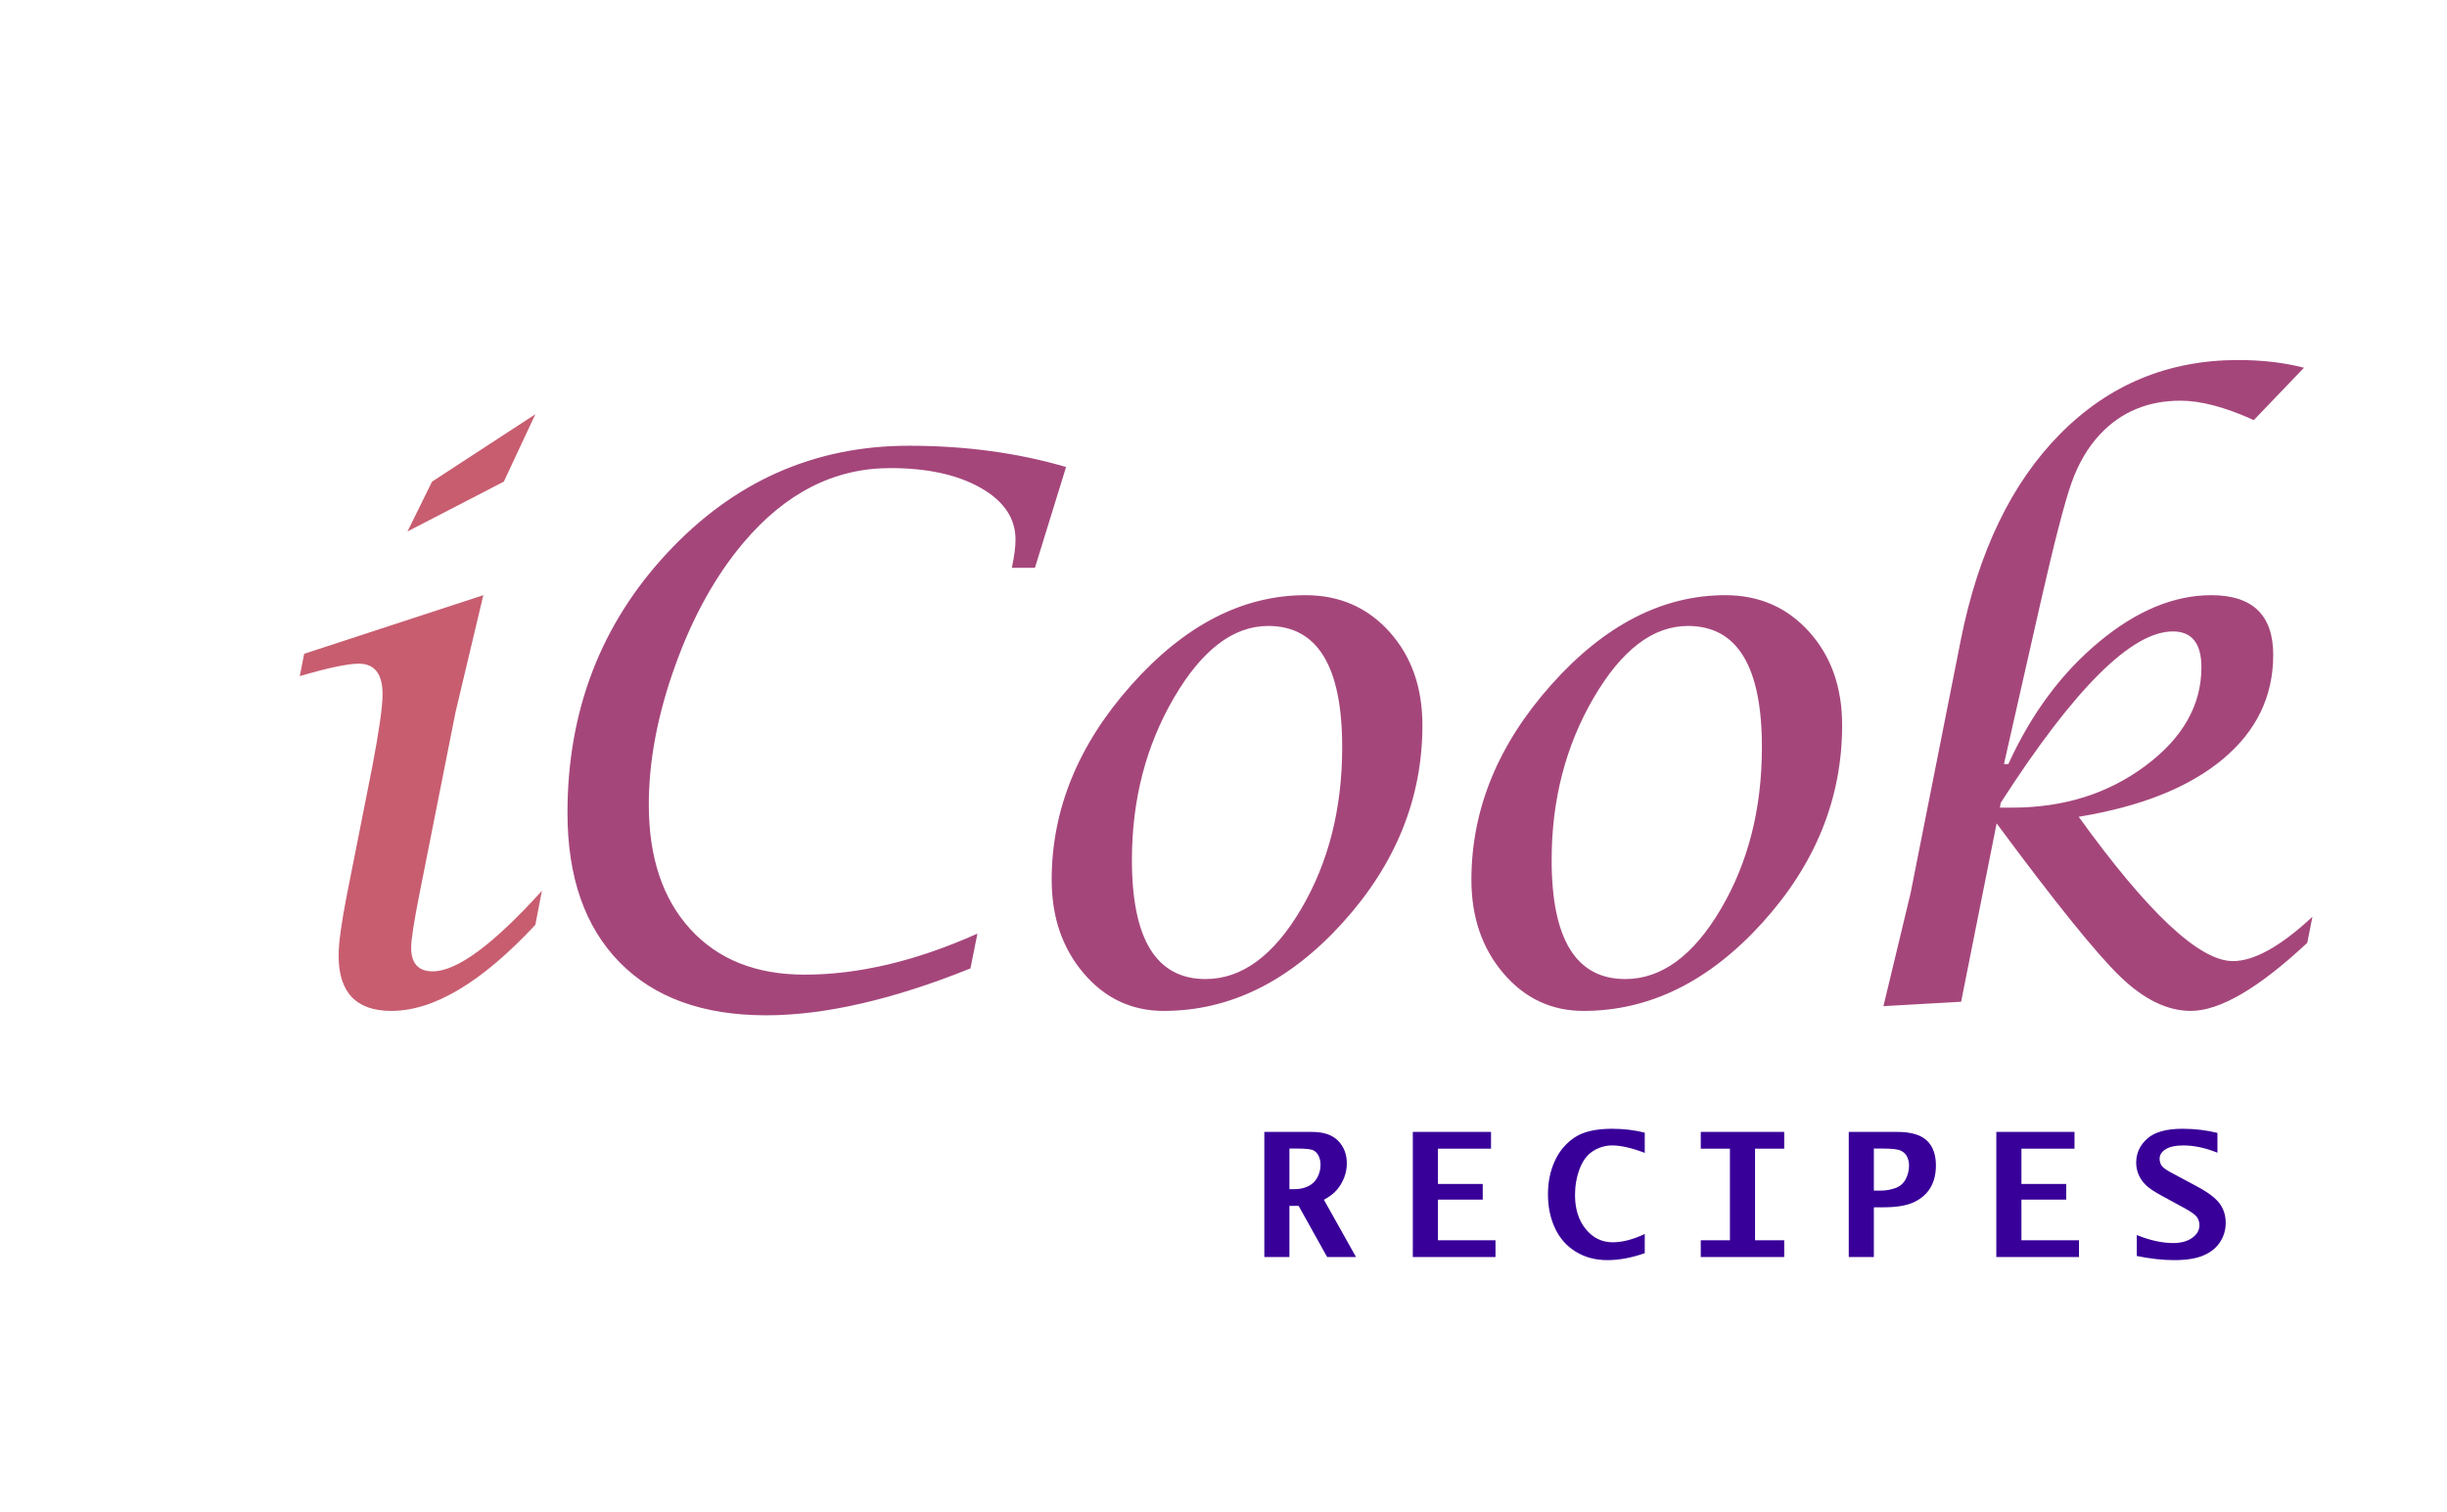 <?xml version="1.0" encoding="utf-8"?>
<svg width="212px" height="131px" viewBox="0 0 212 131" version="1.1" xmlns:xlink="http://www.w3.org/1999/xlink" xmlns="http://www.w3.org/2000/svg">
  <defs>
    <filter filterUnits="userSpaceOnUse" color-interpolation-filters="sRGB" id="filter_1">
      <feFlood flood-opacity="0" result="BackgroundImageFix" />
      <feColorMatrix in="SourceAlpha" type="matrix" values="0 0 0 0 0 0 0 0 0 0 0 0 0 0 0 0 0 0 127 0" />
      <feOffset dx="0" dy="5" />
      <feGaussianBlur stdDeviation="5" />
      <feColorMatrix type="matrix" values="0 0 0 0 0.392 0 0 0 0 0.392 0 0 0 0 0.392 0 0 0 0.498 0" />
      <feBlend mode="normal" in2="BackgroundImageFix" result="effect0_dropShadow" />
      <feBlend mode="normal" in="SourceGraphic" in2="effect0_dropShadow" result="shape" />
    </filter>
  </defs>
  <g id="iCook-RECIPES" transform="translate(15 10)">
    <g id="i" fill="#C85D70" filter="url(#filter_1)">
      <path d="M31.951 62.186L31.38 65.138Q24.429 72.596 18.907 72.596Q14.336 72.596 14.336 67.804Q14.336 66.185 15.066 62.472L17.256 51.427Q18.145 46.73 18.145 45.174Q18.145 42.508 16.082 42.508Q14.654 42.508 10.972 43.587L11.353 41.651L26.873 36.573L24.461 46.73L21.351 62.408Q20.621 66.09 20.621 67.106Q20.621 69.168 22.493 69.168Q25.635 69.168 31.951 62.186ZM20.303 31.051L22.43 26.734L31.38 20.895L28.65 26.734L20.303 31.051Z" />
    </g>
    <g id="Cook" fill="#A5467B" filter="url(#filter_1)">
      <path d="M150.524 62.408L148.175 72.184L154.904 71.803L157.982 56.346Q165.568 66.598 168.662 69.597Q171.757 72.596 174.804 72.596Q178.581 72.596 184.896 66.693L185.341 64.439Q181.215 68.28 178.454 68.28Q174.105 68.28 165.092 55.775Q173.185 54.442 177.565 50.792Q181.945 47.142 181.945 41.747Q181.945 36.573 176.581 36.573Q171.725 36.573 166.853 40.62Q161.981 44.666 158.998 51.205L158.617 51.205L161.759 37.335Q163.568 29.369 164.473 26.83Q165.377 24.291 166.964 22.608Q169.694 19.72 173.915 19.72Q176.549 19.72 180.263 21.402L184.611 16.864Q182.04 16.197 178.898 16.197Q169.821 16.197 163.489 22.593Q157.157 28.988 154.872 40.477L150.524 62.408ZM51.367 72.977Q58.984 72.977 69.077 68.914L69.68 65.899Q61.745 69.454 54.699 69.454Q48.415 69.454 44.813 65.516Q41.21 61.578 41.21 54.717Q41.21 49.032 43.496 42.679Q45.781 36.327 49.399 32.039Q54.858 25.56 62.126 25.56Q66.95 25.56 69.965 27.275Q72.981 28.99 72.981 31.753Q72.981 32.707 72.663 34.199L74.663 34.199L77.36 25.466Q71.076 23.624 63.745 23.624Q51.462 23.624 42.813 32.907Q34.165 42.191 34.165 55.426Q34.165 63.773 38.671 68.375Q43.178 72.977 51.367 72.977ZM78.891 69.343Q81.668 72.596 85.826 72.596Q94.395 72.596 101.314 64.963Q108.233 57.33 108.233 47.84Q108.233 42.921 105.377 39.747Q102.521 36.573 98.109 36.573Q89.952 36.573 83.033 44.333Q76.114 52.093 76.114 61.234Q76.114 66.09 78.891 69.343ZM122.19 72.596Q118.032 72.596 115.255 69.343Q112.478 66.09 112.478 61.234Q112.478 52.093 119.397 44.333Q126.316 36.573 134.473 36.573Q138.884 36.573 141.741 39.747Q144.597 42.921 144.597 47.84Q144.597 57.33 137.678 64.963Q130.759 72.596 122.19 72.596ZM97.712 63.789Q94.142 69.835 89.444 69.835Q83.065 69.835 83.065 59.52Q83.065 51.712 86.699 45.476Q90.333 39.239 94.872 39.239Q101.283 39.239 101.283 49.745Q101.283 57.743 97.712 63.789ZM125.808 69.835Q130.505 69.835 134.076 63.789Q137.646 57.743 137.646 49.745Q137.646 39.239 131.235 39.239Q126.697 39.239 123.063 45.476Q119.429 51.712 119.429 59.52Q119.429 69.835 125.808 69.835ZM158.268 54.981L158.332 54.569Q167.885 39.715 173.249 39.715Q175.724 39.715 175.724 42.826Q175.724 47.745 170.868 51.363Q166.012 54.981 159.347 54.981L158.268 54.981Z" />
    </g>
    <g id="RECIPES" fill="#390099" filter="url(#filter_1)">
      <path d="M124.251 94.191Q125.782 94.191 127.496 93.59L127.496 91.928Q125.965 92.645 124.728 92.645Q123.314 92.645 122.384 91.5Q121.454 90.355 121.454 88.547Q121.454 87.347 121.853 86.286Q122.252 85.225 123.017 84.739Q123.783 84.252 124.684 84.252Q125.797 84.252 127.496 84.896L127.496 83.145Q126.163 82.809 124.654 82.809Q122.523 82.809 121.395 83.577Q120.267 84.345 119.688 85.629Q119.11 86.913 119.11 88.485Q119.11 90.139 119.732 91.448Q120.355 92.757 121.542 93.474Q122.728 94.191 124.251 94.191ZM170.124 92.016L170.124 93.832Q171.889 94.191 173.354 94.191Q174.98 94.191 175.928 93.773Q176.877 93.356 177.353 92.605Q177.829 91.855 177.829 90.968Q177.829 90.001 177.301 89.284Q176.767 88.566 175.338 87.804L173.097 86.603Q172.379 86.222 172.24 85.951Q172.101 85.68 172.101 85.409Q172.101 84.904 172.631 84.578Q173.162 84.252 174.142 84.252Q175.56 84.252 177.111 84.882L177.111 83.168Q175.677 82.809 174.089 82.809Q171.982 82.809 171.027 83.666Q170.072 84.523 170.072 85.739Q170.072 86.288 170.277 86.772Q170.483 87.255 170.878 87.658Q171.274 88.061 172.255 88.595L174.276 89.695Q175.133 90.163 175.346 90.471Q175.551 90.786 175.551 91.159Q175.551 91.818 174.921 92.265Q174.291 92.711 173.28 92.711Q171.837 92.711 170.124 92.016ZM94.537 93.92L94.537 83.08L98.653 83.08Q100.191 83.08 100.938 83.856Q101.685 84.633 101.685 85.812Q101.685 86.442 101.458 87.028Q101.231 87.614 100.839 88.082Q100.447 88.551 99.7 88.961L102.48 93.92L99.979 93.92L97.509 89.489L96.712 89.489L96.712 93.92L94.537 93.92ZM107.402 93.92L107.402 83.08L114.177 83.08L114.177 84.53L109.577 84.53L109.577 87.592L113.459 87.592L113.459 88.947L109.577 88.947L109.577 92.47L114.565 92.47L114.565 93.92L107.402 93.92ZM132.349 93.92L132.349 92.47L134.875 92.47L134.875 84.53L132.349 84.53L132.349 83.08L139.578 83.08L139.578 84.53L137.051 84.53L137.051 92.47L139.578 92.47L139.578 93.92L132.349 93.92ZM145.17 83.08L145.17 93.92L147.345 93.92L147.345 89.613L148.179 89.613Q149.92 89.613 150.863 89.148Q151.807 88.683 152.264 87.885Q152.721 87.086 152.721 85.988Q152.721 84.574 151.934 83.827Q151.146 83.08 149.367 83.08L145.17 83.08ZM157.954 93.92L157.954 83.08L164.729 83.08L164.729 84.53L160.13 84.53L160.13 87.592L164.011 87.592L164.011 88.947L160.13 88.947L160.13 92.47L165.117 92.47L165.117 93.92L157.954 93.92ZM96.712 88.046L97.114 88.046Q97.793 88.046 98.323 87.797Q98.852 87.548 99.13 87.031Q99.407 86.515 99.407 85.929Q99.407 85.526 99.254 85.186Q99.101 84.845 98.801 84.684Q98.502 84.523 97.406 84.523L96.712 84.523L96.712 88.046ZM147.878 88.17L147.345 88.17L147.345 84.523L148.149 84.523Q149.303 84.523 149.683 84.706Q150.063 84.889 150.227 85.237Q150.392 85.585 150.392 86.002Q150.392 86.618 150.107 87.171Q149.822 87.724 149.212 87.947Q148.602 88.17 147.878 88.17Z" />
    </g>
  </g>
</svg>